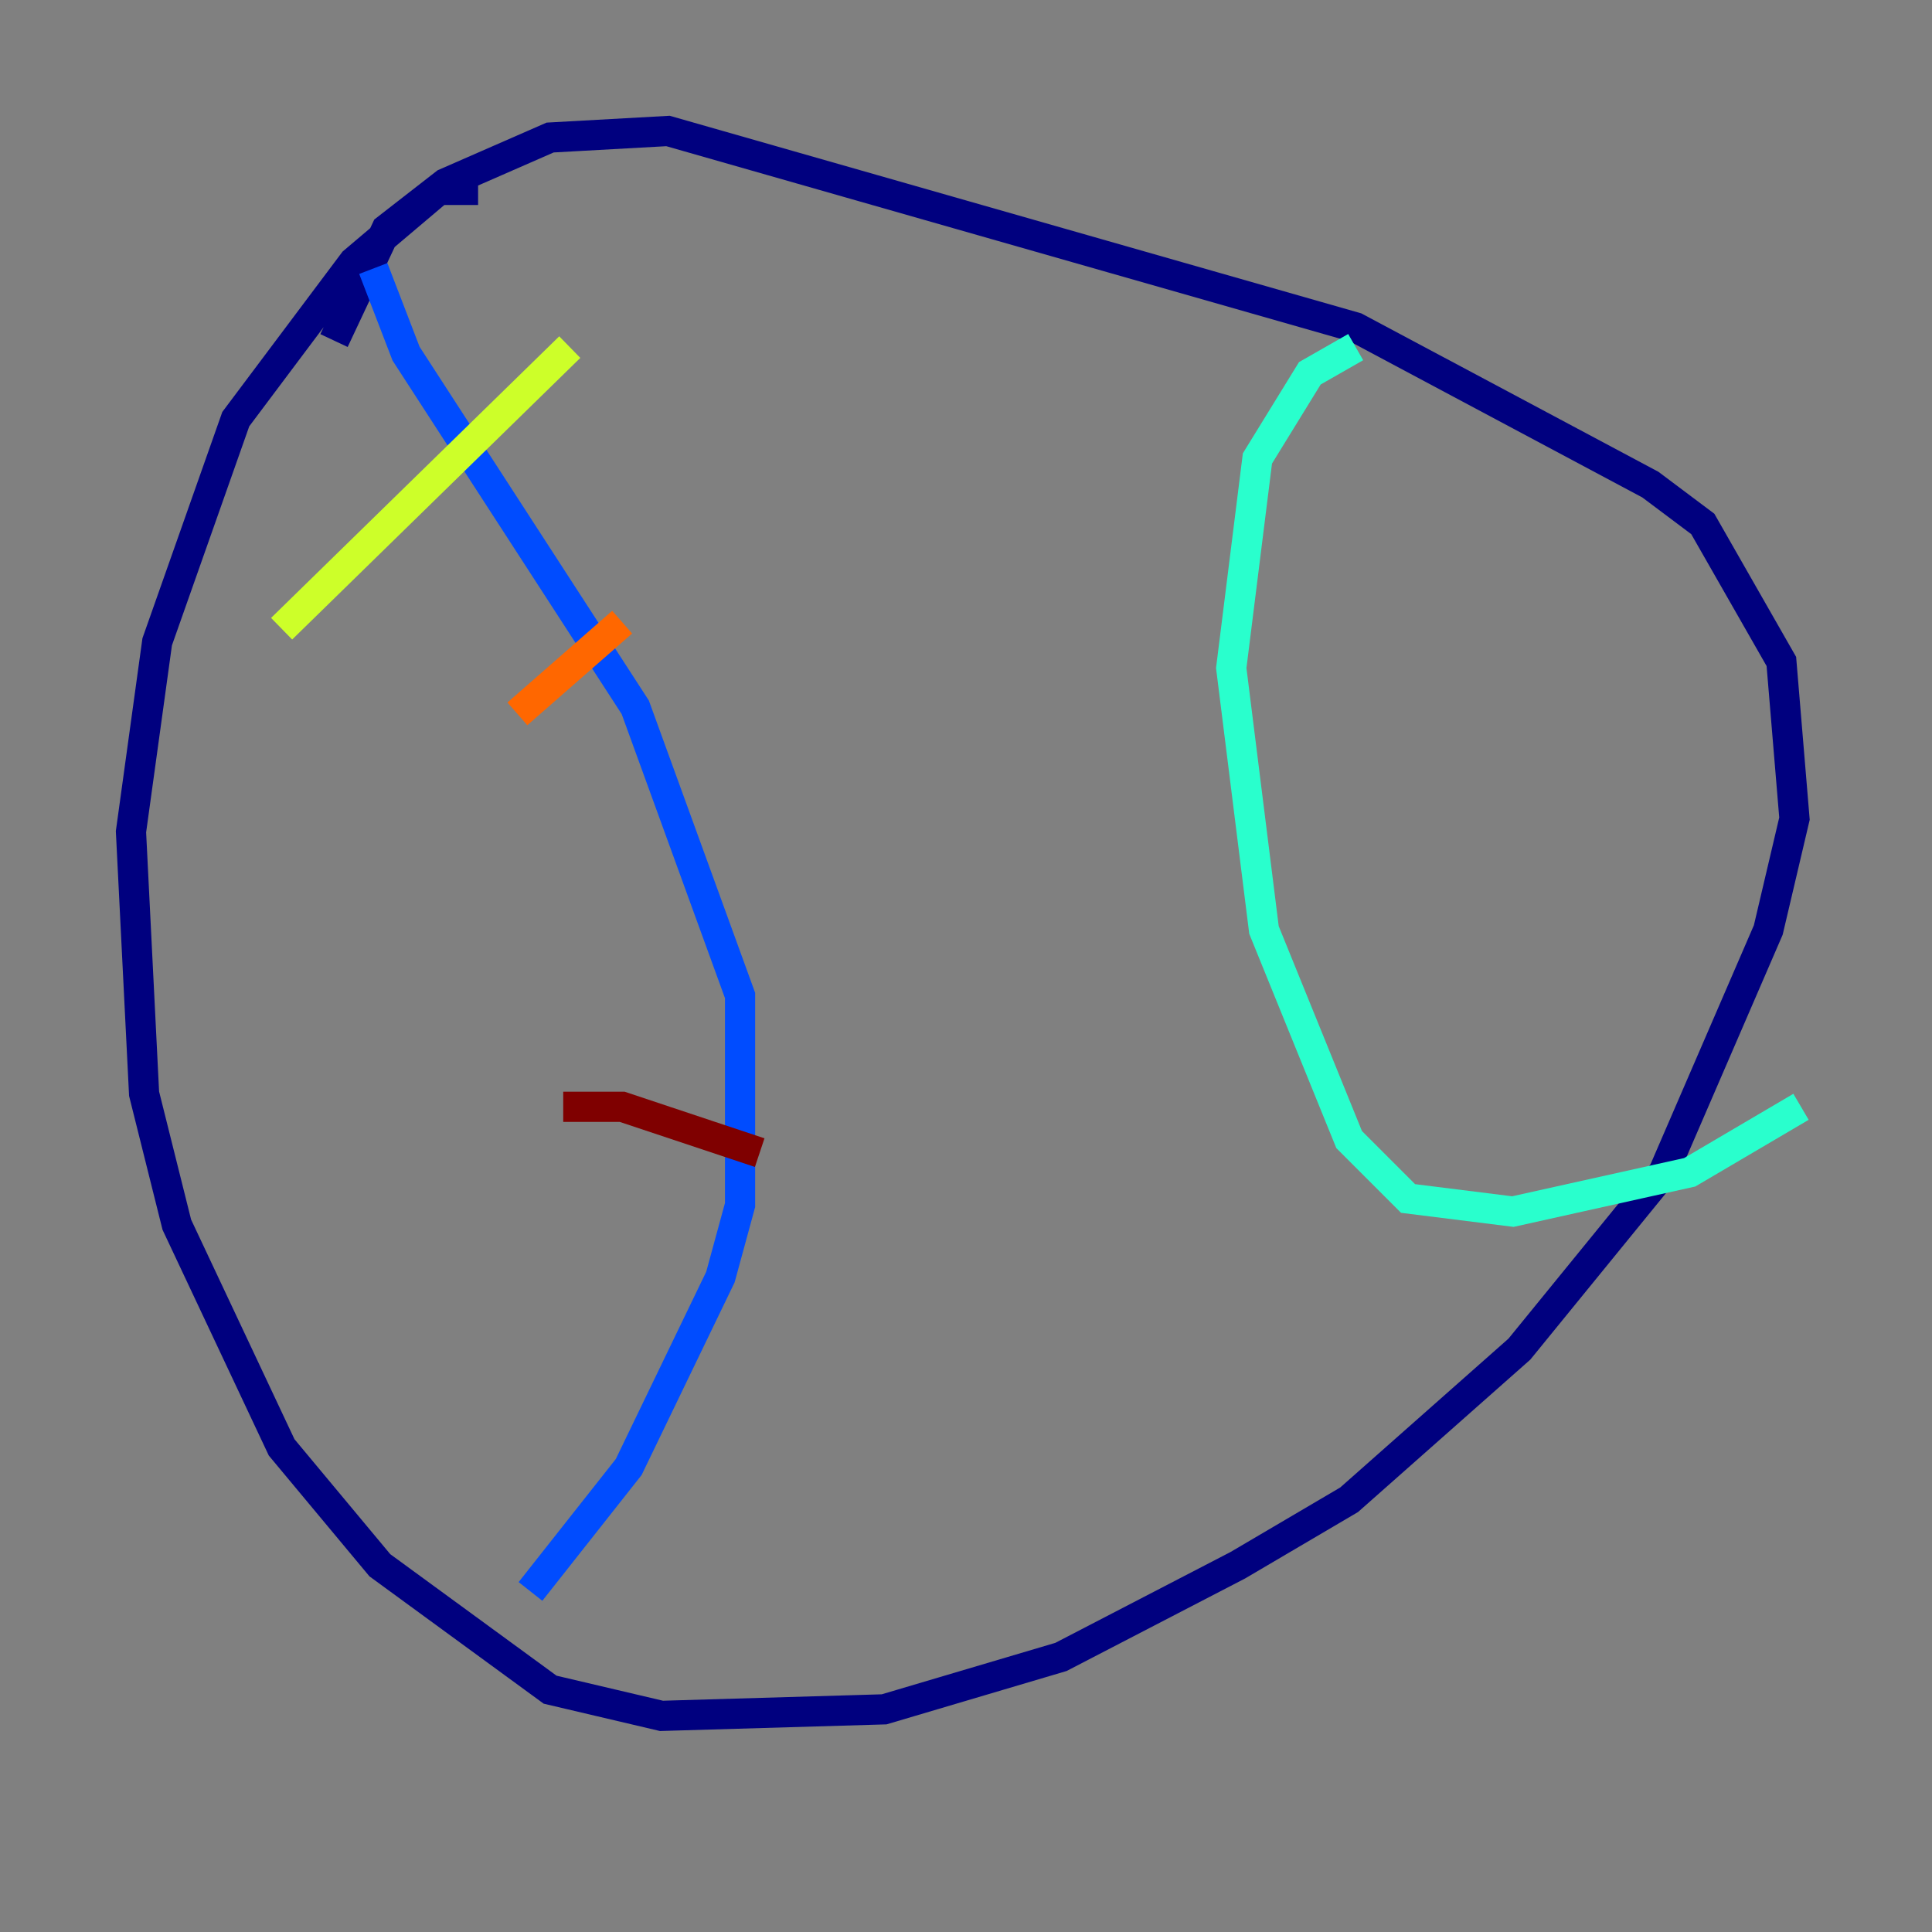 <?xml version="1.0" encoding="utf-8" ?>
<svg baseProfile="tiny" height="128" version="1.2" viewBox="0,0,128,128" width="128" xmlns="http://www.w3.org/2000/svg" xmlns:ev="http://www.w3.org/2001/xml-events" xmlns:xlink="http://www.w3.org/1999/xlink"><rect x="0" y="0" width="128" height="128" fill="#808080" stroke="none"/><defs /><polyline fill="none" points="31.675,12.583 29.071,12.583 23.43,17.356 15.62,27.77 10.414,42.522 8.678,55.105 9.546,72.461 11.715,81.139 18.658,95.891 25.166,103.702 36.447,111.946 43.824,113.681 58.576,113.248 70.291,109.776 82.007,103.702 89.383,99.363 100.664,89.383 110.21,77.668 117.153,61.614 118.888,54.237 118.02,43.824 112.814,34.712 109.342,32.108 89.817,21.695 44.258,8.678 36.447,9.112 29.505,12.149 25.6,15.186 22.129,22.563" stroke="#00007f" stroke-width="2" /><polyline fill="none" points="24.732,17.79 26.902,23.43 42.088,46.861 49.031,65.953 49.031,79.837 47.729,84.61 41.654,97.193 35.146,105.437" stroke="#004cff" stroke-width="2" /><polyline fill="none" points="89.817,22.997 86.78,24.732 83.308,30.373 81.573,44.258 83.742,61.614 89.383,75.498 93.288,79.403 100.231,80.271 111.946,77.668 119.322,73.329" stroke="#29ffcd" stroke-width="2" /><polyline fill="none" points="18.658,41.654 37.749,22.997" stroke="#cdff29" stroke-width="2" /><polyline fill="none" points="34.278,47.295 41.22,41.22" stroke="#ff6700" stroke-width="2" /><polyline fill="none" points="37.315,73.329 41.22,73.329 50.332,76.366" stroke="#7f0000" stroke-width="2" /></svg>